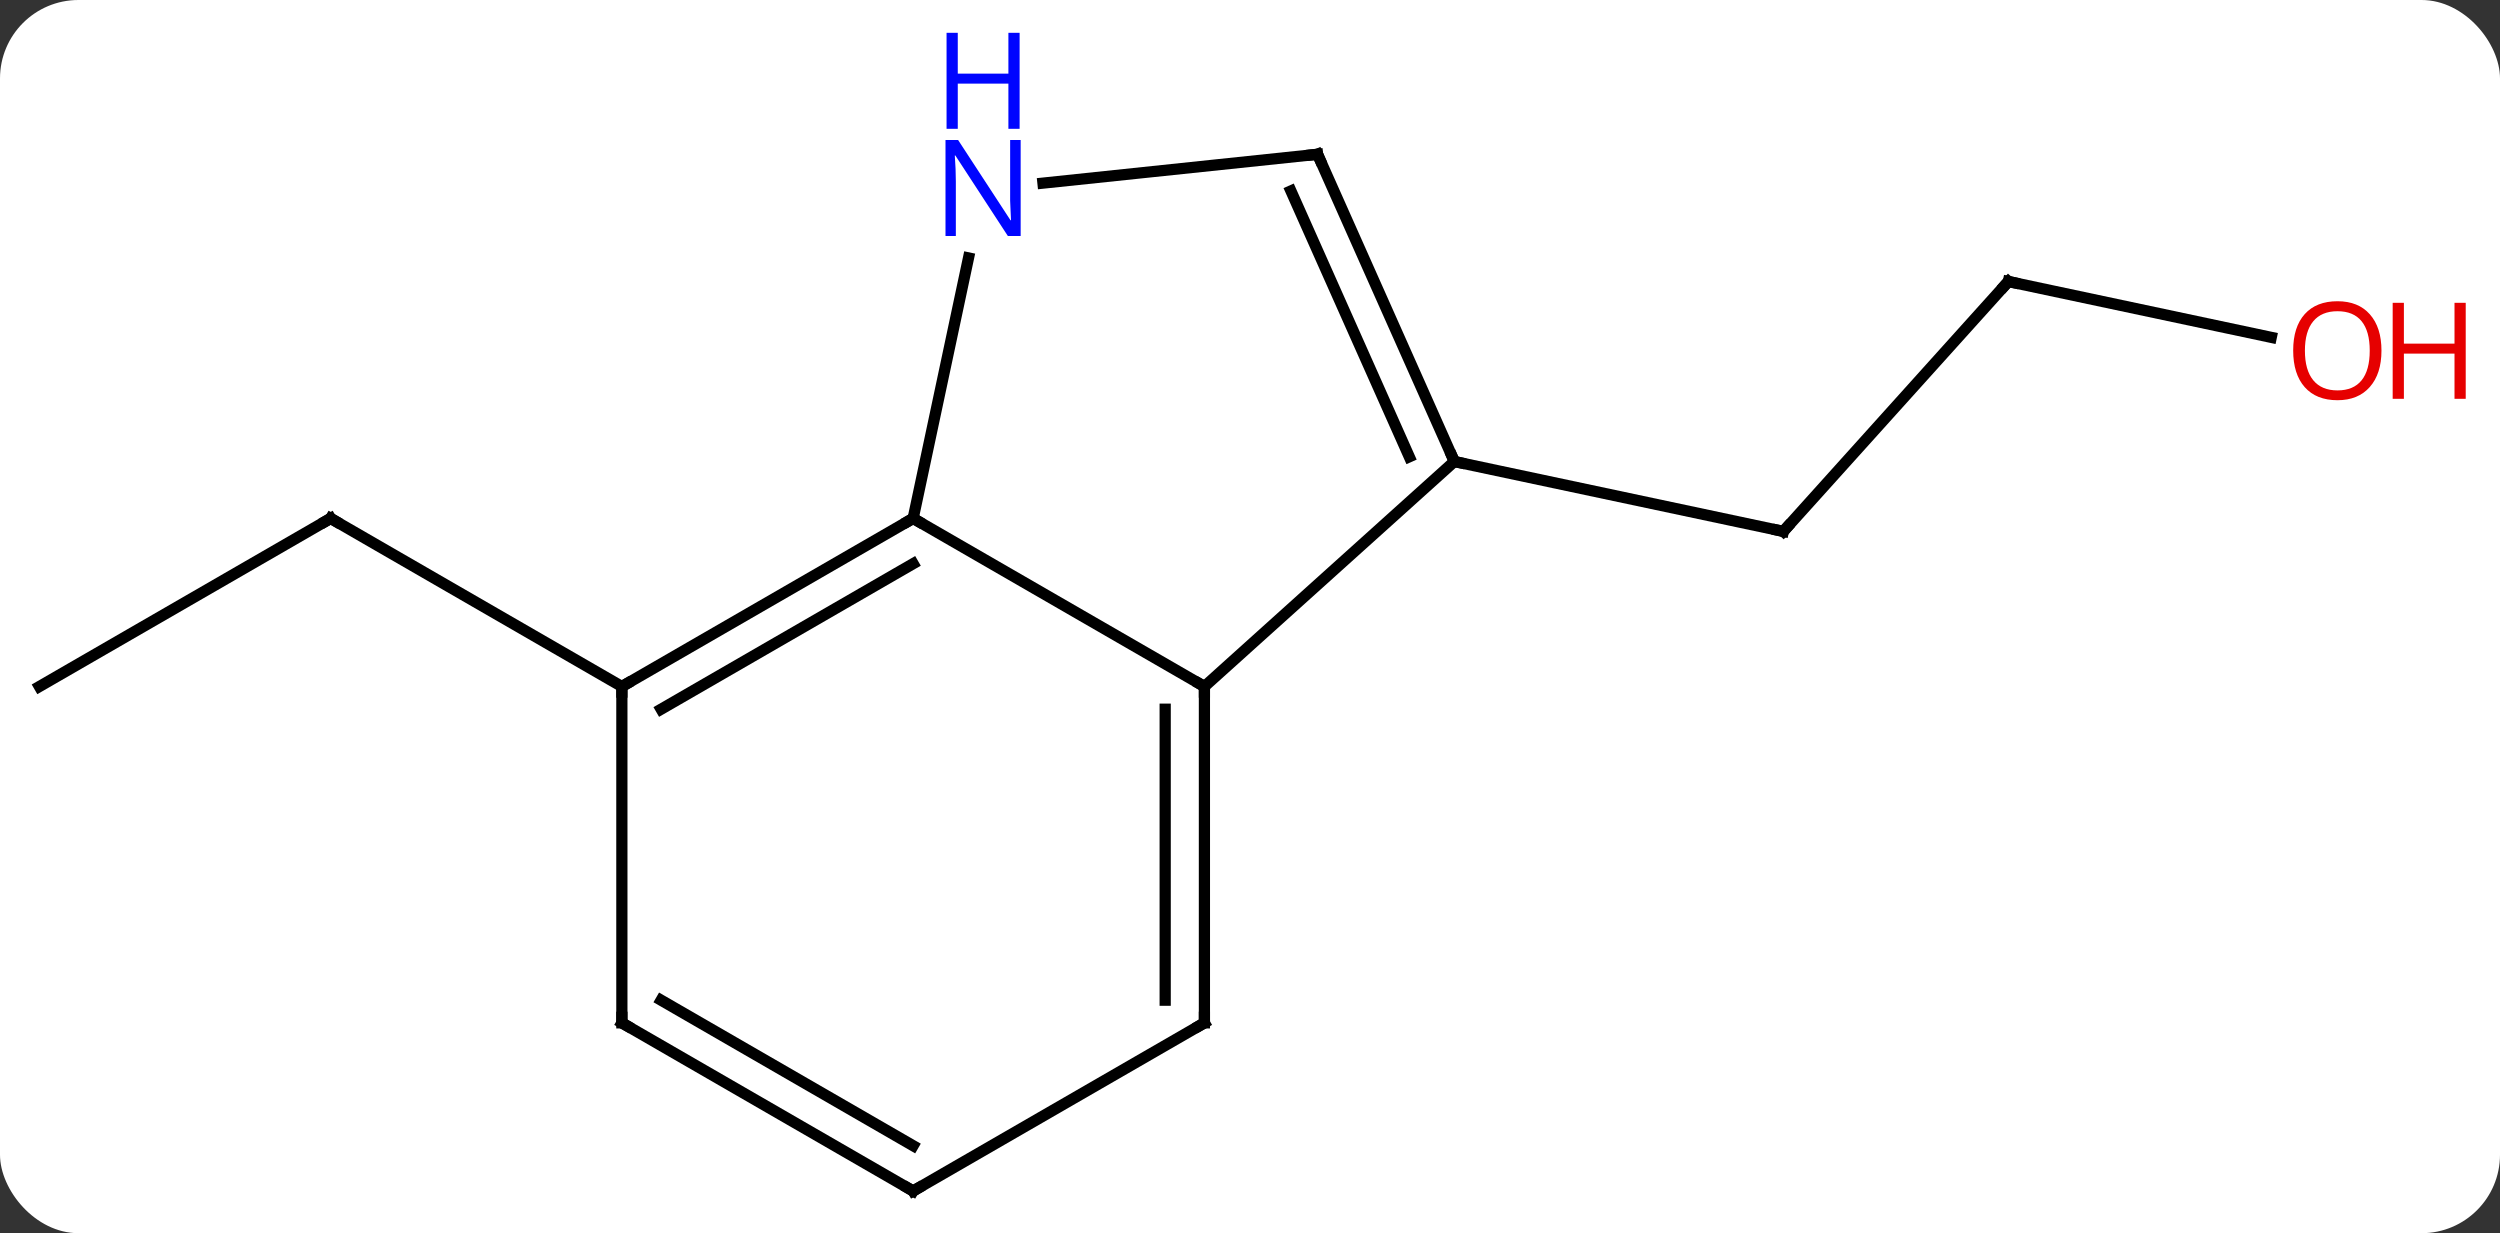 <svg width="223" viewBox="0 0 223 110" style="fill-opacity:1; color-rendering:auto; color-interpolation:auto; text-rendering:auto; stroke:black; stroke-linecap:square; stroke-miterlimit:10; shape-rendering:auto; stroke-opacity:1; fill:black; stroke-dasharray:none; font-weight:normal; stroke-width:1; font-family:'Open Sans'; font-style:normal; stroke-linejoin:miter; font-size:12; stroke-dashoffset:0; image-rendering:auto;" height="110" class="cas-substance-image" xmlns:xlink="http://www.w3.org/1999/xlink" xmlns="http://www.w3.org/2000/svg"><rect x="0" y="0" width="223" height="110" fill="#333333" stroke="none"/><svg class="cas-substance-single-component"><rect y="0" x="0" width="223" stroke="none" ry="7" rx="7" height="110" fill="white" class="cas-substance-group"/><svg y="0" x="0" width="223" viewBox="0 0 223 110" style="fill:black;" height="110" class="cas-substance-single-component-image"><svg><g><g transform="translate(106,60)" style="text-rendering:geometricPrecision; color-rendering:optimizeQuality; color-interpolation:linearRGB; stroke-linecap:butt; image-rendering:optimizeQuality;"><line y2="-34.89" y1="-12.597" x2="73.146" x1="53.073" style="fill:none;"/><line y2="-18.834" y1="-12.597" x2="23.727" x1="53.073" style="fill:none;"/><line y2="-29.906" y1="-34.89" x2="96.595" x1="73.146" style="fill:none;"/><line y2="1.239" y1="-13.761" x2="-102.489" x1="-76.509" style="fill:none;"/><line y2="1.239" y1="-13.761" x2="-50.529" x1="-76.509" style="fill:none;"/><line y2="-13.761" y1="1.239" x2="-24.549" x1="1.434" style="fill:none;"/><line y2="-18.834" y1="1.239" x2="23.727" x1="1.434" style="fill:none;"/><line y2="31.239" y1="1.239" x2="1.434" x1="1.434" style="fill:none;"/><line y2="29.218" y1="3.26" x2="-2.066" x1="-2.066" style="fill:none;"/><line y2="1.239" y1="-13.761" x2="-50.529" x1="-24.549" style="fill:none;"/><line y2="3.26" y1="-9.72" x2="-47.029" x1="-24.549" style="fill:none;"/><line y2="-36.992" y1="-13.761" x2="-19.609" x1="-24.549" style="fill:none;"/><line y2="-46.239" y1="-18.834" x2="11.526" x1="23.727" style="fill:none;"/><line y2="-42.969" y1="-19.256" x2="9.15" x1="19.708" style="fill:none;"/><line y2="46.239" y1="31.239" x2="-24.549" x1="1.434" style="fill:none;"/><line y2="31.239" y1="1.239" x2="-50.529" x1="-50.529" style="fill:none;"/><line y2="-46.239" y1="-43.665" x2="11.526" x1="-12.968" style="fill:none;"/><line y2="31.239" y1="46.239" x2="-50.529" x1="-24.549" style="fill:none;"/><line y2="29.218" y1="42.198" x2="-47.029" x1="-24.549" style="fill:none;"/><path style="fill:none; stroke-miterlimit:5;" d="M53.408 -12.969 L53.073 -12.597 L52.584 -12.701"/><path style="fill:none; stroke-miterlimit:5;" d="M72.811 -34.518 L73.146 -34.89 L73.635 -34.786"/></g><g transform="translate(106,60)" style="stroke-linecap:butt; fill:rgb(230,0,0); text-rendering:geometricPrecision; color-rendering:optimizeQuality; image-rendering:optimizeQuality; font-family:'Open Sans'; stroke:rgb(230,0,0); color-interpolation:linearRGB; stroke-miterlimit:5;"><path style="stroke:none;" d="M106.427 -28.723 Q106.427 -26.661 105.387 -25.481 Q104.348 -24.301 102.505 -24.301 Q100.614 -24.301 99.583 -25.465 Q98.552 -26.63 98.552 -28.739 Q98.552 -30.833 99.583 -31.981 Q100.614 -33.13 102.505 -33.13 Q104.364 -33.13 105.395 -31.958 Q106.427 -30.786 106.427 -28.723 ZM99.598 -28.723 Q99.598 -26.989 100.341 -26.083 Q101.083 -25.176 102.505 -25.176 Q103.927 -25.176 104.653 -26.075 Q105.38 -26.973 105.38 -28.723 Q105.38 -30.458 104.653 -31.348 Q103.927 -32.239 102.505 -32.239 Q101.083 -32.239 100.341 -31.34 Q99.598 -30.442 99.598 -28.723 Z"/><path style="stroke:none;" d="M113.942 -24.426 L112.942 -24.426 L112.942 -28.458 L108.427 -28.458 L108.427 -24.426 L107.427 -24.426 L107.427 -32.989 L108.427 -32.989 L108.427 -29.348 L112.942 -29.348 L112.942 -32.989 L113.942 -32.989 L113.942 -24.426 Z"/><path style="fill:none; stroke:black;" d="M-76.942 -13.511 L-76.509 -13.761 L-76.076 -13.511"/><path style="fill:none; stroke:black;" d="M1.434 1.739 L1.434 1.239 L1.001 0.989"/><path style="fill:none; stroke:black;" d="M-24.982 -13.511 L-24.549 -13.761 L-24.116 -13.511"/><path style="fill:none; stroke:black;" d="M23.524 -19.291 L23.727 -18.834 L24.216 -18.73"/><path style="fill:none; stroke:black;" d="M1.434 30.739 L1.434 31.239 L1.001 31.489"/><path style="fill:none; stroke:black;" d="M-50.096 0.989 L-50.529 1.239 L-50.529 1.739"/><path style="fill:rgb(0,5,255); stroke:none;" d="M-14.957 -38.948 L-16.098 -38.948 L-20.786 -46.135 L-20.832 -46.135 Q-20.739 -44.87 -20.739 -43.823 L-20.739 -38.948 L-21.661 -38.948 L-21.661 -47.51 L-20.536 -47.51 L-15.864 -40.354 L-15.817 -40.354 Q-15.817 -40.51 -15.864 -41.37 Q-15.911 -42.229 -15.895 -42.604 L-15.895 -47.51 L-14.957 -47.51 L-14.957 -38.948 Z"/><path style="fill:rgb(0,5,255); stroke:none;" d="M-15.051 -48.51 L-16.051 -48.51 L-16.051 -52.541 L-20.567 -52.541 L-20.567 -48.51 L-21.567 -48.51 L-21.567 -57.073 L-20.567 -57.073 L-20.567 -53.432 L-16.051 -53.432 L-16.051 -57.073 L-15.051 -57.073 L-15.051 -48.51 Z"/><path style="fill:none; stroke:black;" d="M11.729 -45.782 L11.526 -46.239 L11.029 -46.187"/><path style="fill:none; stroke:black;" d="M-24.116 45.989 L-24.549 46.239 L-24.982 45.989"/><path style="fill:none; stroke:black;" d="M-50.529 30.739 L-50.529 31.239 L-50.096 31.489"/></g></g></svg></svg></svg></svg>
